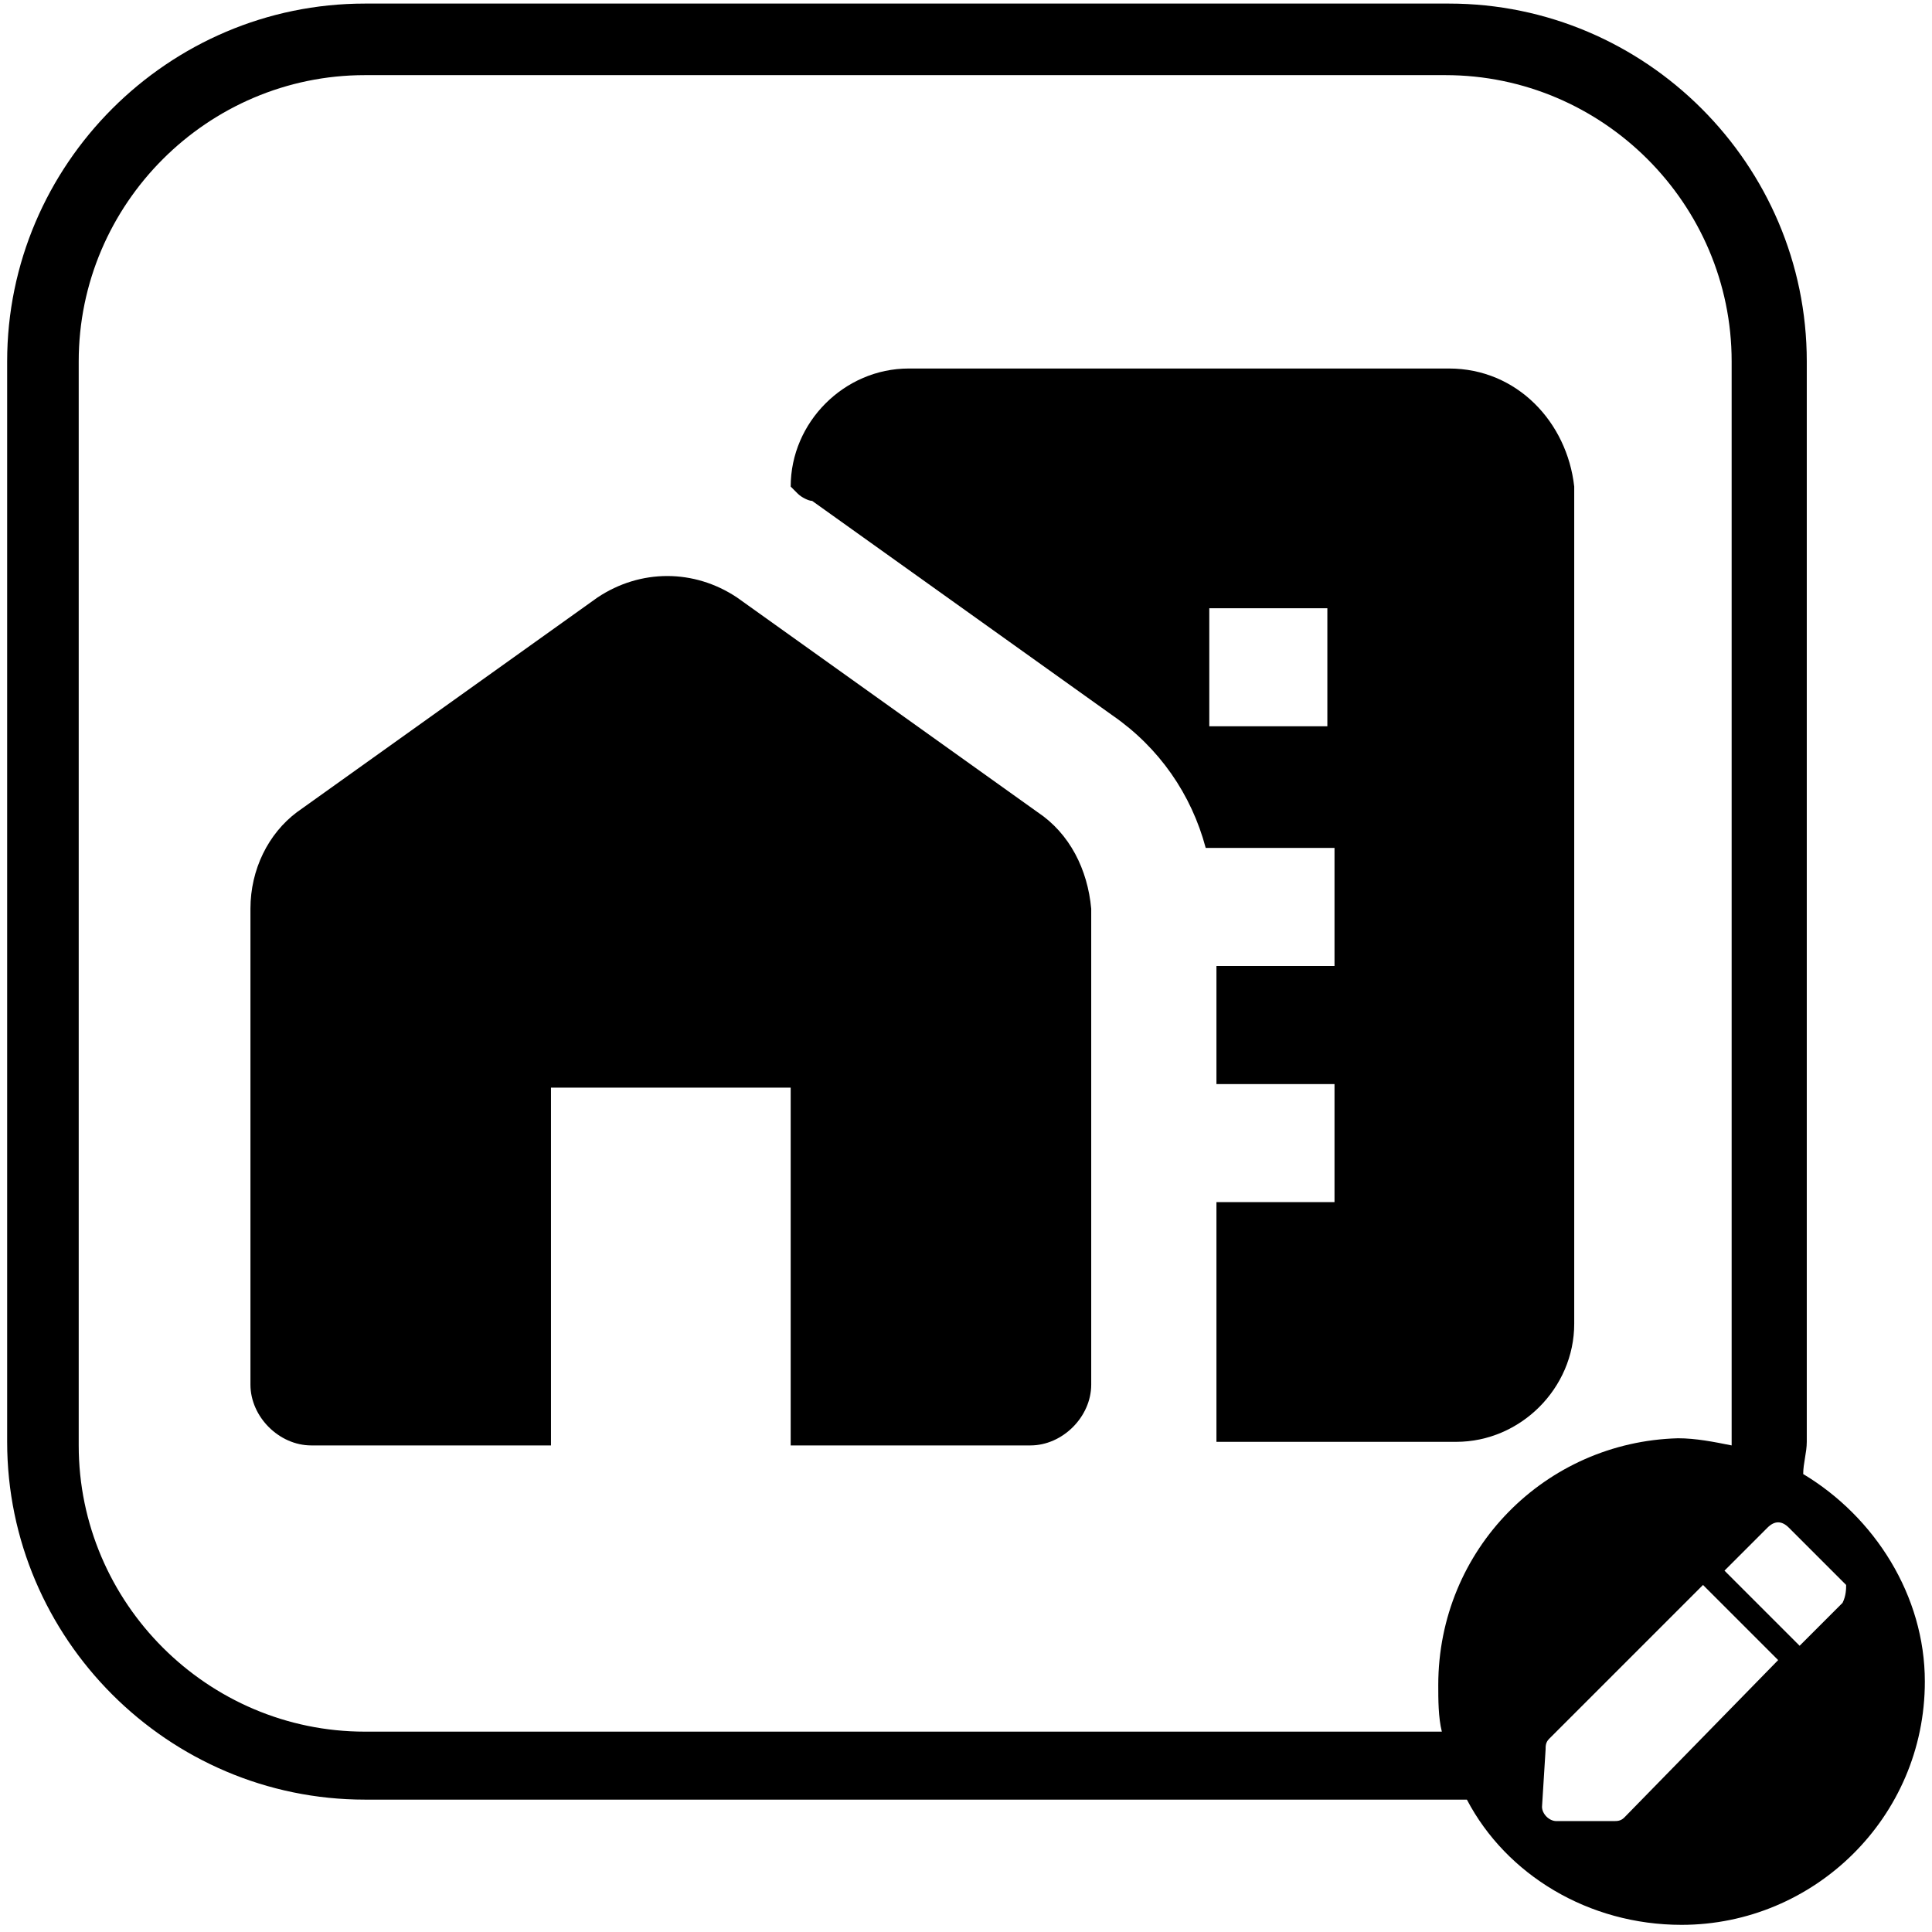 <?xml version="1.0" encoding="utf-8"?>
<!-- Generator: Adobe Illustrator 22.0.1, SVG Export Plug-In . SVG Version: 6.00 Build 0)  -->
<svg version="1.1" id="Camada_1" xmlns="http://www.w3.org/2000/svg" xmlns:xlink="http://www.w3.org/1999/xlink" x="0px" y="0px"
	 viewBox="0 0 54 54" style="enable-background:new 0 0 54 54;" xml:space="preserve">
<style type="text/css">
	.st0{fill:none;}
</style>
<g>
	<g>
		<path class="st0" d="M15.3,13.3h24v24h-24C15.3,37.3,15.3,13.3,15.3,13.3z"/>
	</g>
	<g>
		<g>
			<path d="M29,22.7l-8.4-6c-1.2-0.8-2.7-0.8-3.9,0l-8.4,6C7.5,23.3,7,24.3,7,25.4v13.3c0,0.9,0.8,1.7,1.7,1.7h6.7v-10h6.7v10h6.7
				c0.9,0,1.7-0.8,1.7-1.7V25.4C30.4,24.3,29.9,23.3,29,22.7z"/>
			<path d="M40.5,10.3H25.4c-1.8,0-3.3,1.5-3.3,3.3l0.2,0.2c0.1,0.1,0.3,0.2,0.4,0.2l8.4,6c1.3,0.9,2.2,2.2,2.6,3.7h3.6V27H34v3.3
				h3.3v3.3H34v5v1.7h6.7c1.8,0,3.3-1.5,3.3-3.3V13.6C43.8,11.8,42.4,10.3,40.5,10.3z M37.1,20.3h-3.3V17h3.3V20.3z"/>
		</g>
	</g>
	<path d="M50.4,41.2c0-0.3,0.1-0.6,0.1-0.9V10.1c0-5.5-4.5-10-10-10H10.2c-5.5,0-10,4.5-10,10v30.2c0,5.5,4.5,10,10,10h30.2
		c0.2,0,0.4,0,0.6,0c1.1,2.1,3.4,3.5,6,3.5c3.7,0,6.8-3,6.8-6.8C53.8,44.6,52.4,42.4,50.4,41.2z M40.2,47.1c0,0.4,0,0.9,0.1,1.3
		H10.2c-4.4,0-8-3.6-8-8V10.1c0-4.4,3.6-8,8-8h30.2c4.4,0,8,3.6,8,8v30.2v0.1c-0.5-0.1-1-0.2-1.5-0.2C43.2,40.3,40.2,43.3,40.2,47.1
		z M45.4,50.8c-0.1,0.1-0.2,0.1-0.3,0.1h-1.6c-0.2,0-0.4-0.2-0.4-0.4l0.1-1.6c0-0.1,0-0.2,0.1-0.3l4.3-4.3l2.1,2.1L45.4,50.8z
		 M51.5,44.8L50.3,46l-2.1-2.1l1.2-1.2c0.2-0.2,0.4-0.2,0.6,0l1.6,1.6C51.6,44.4,51.6,44.6,51.5,44.8z"/>
</g>
</svg>
